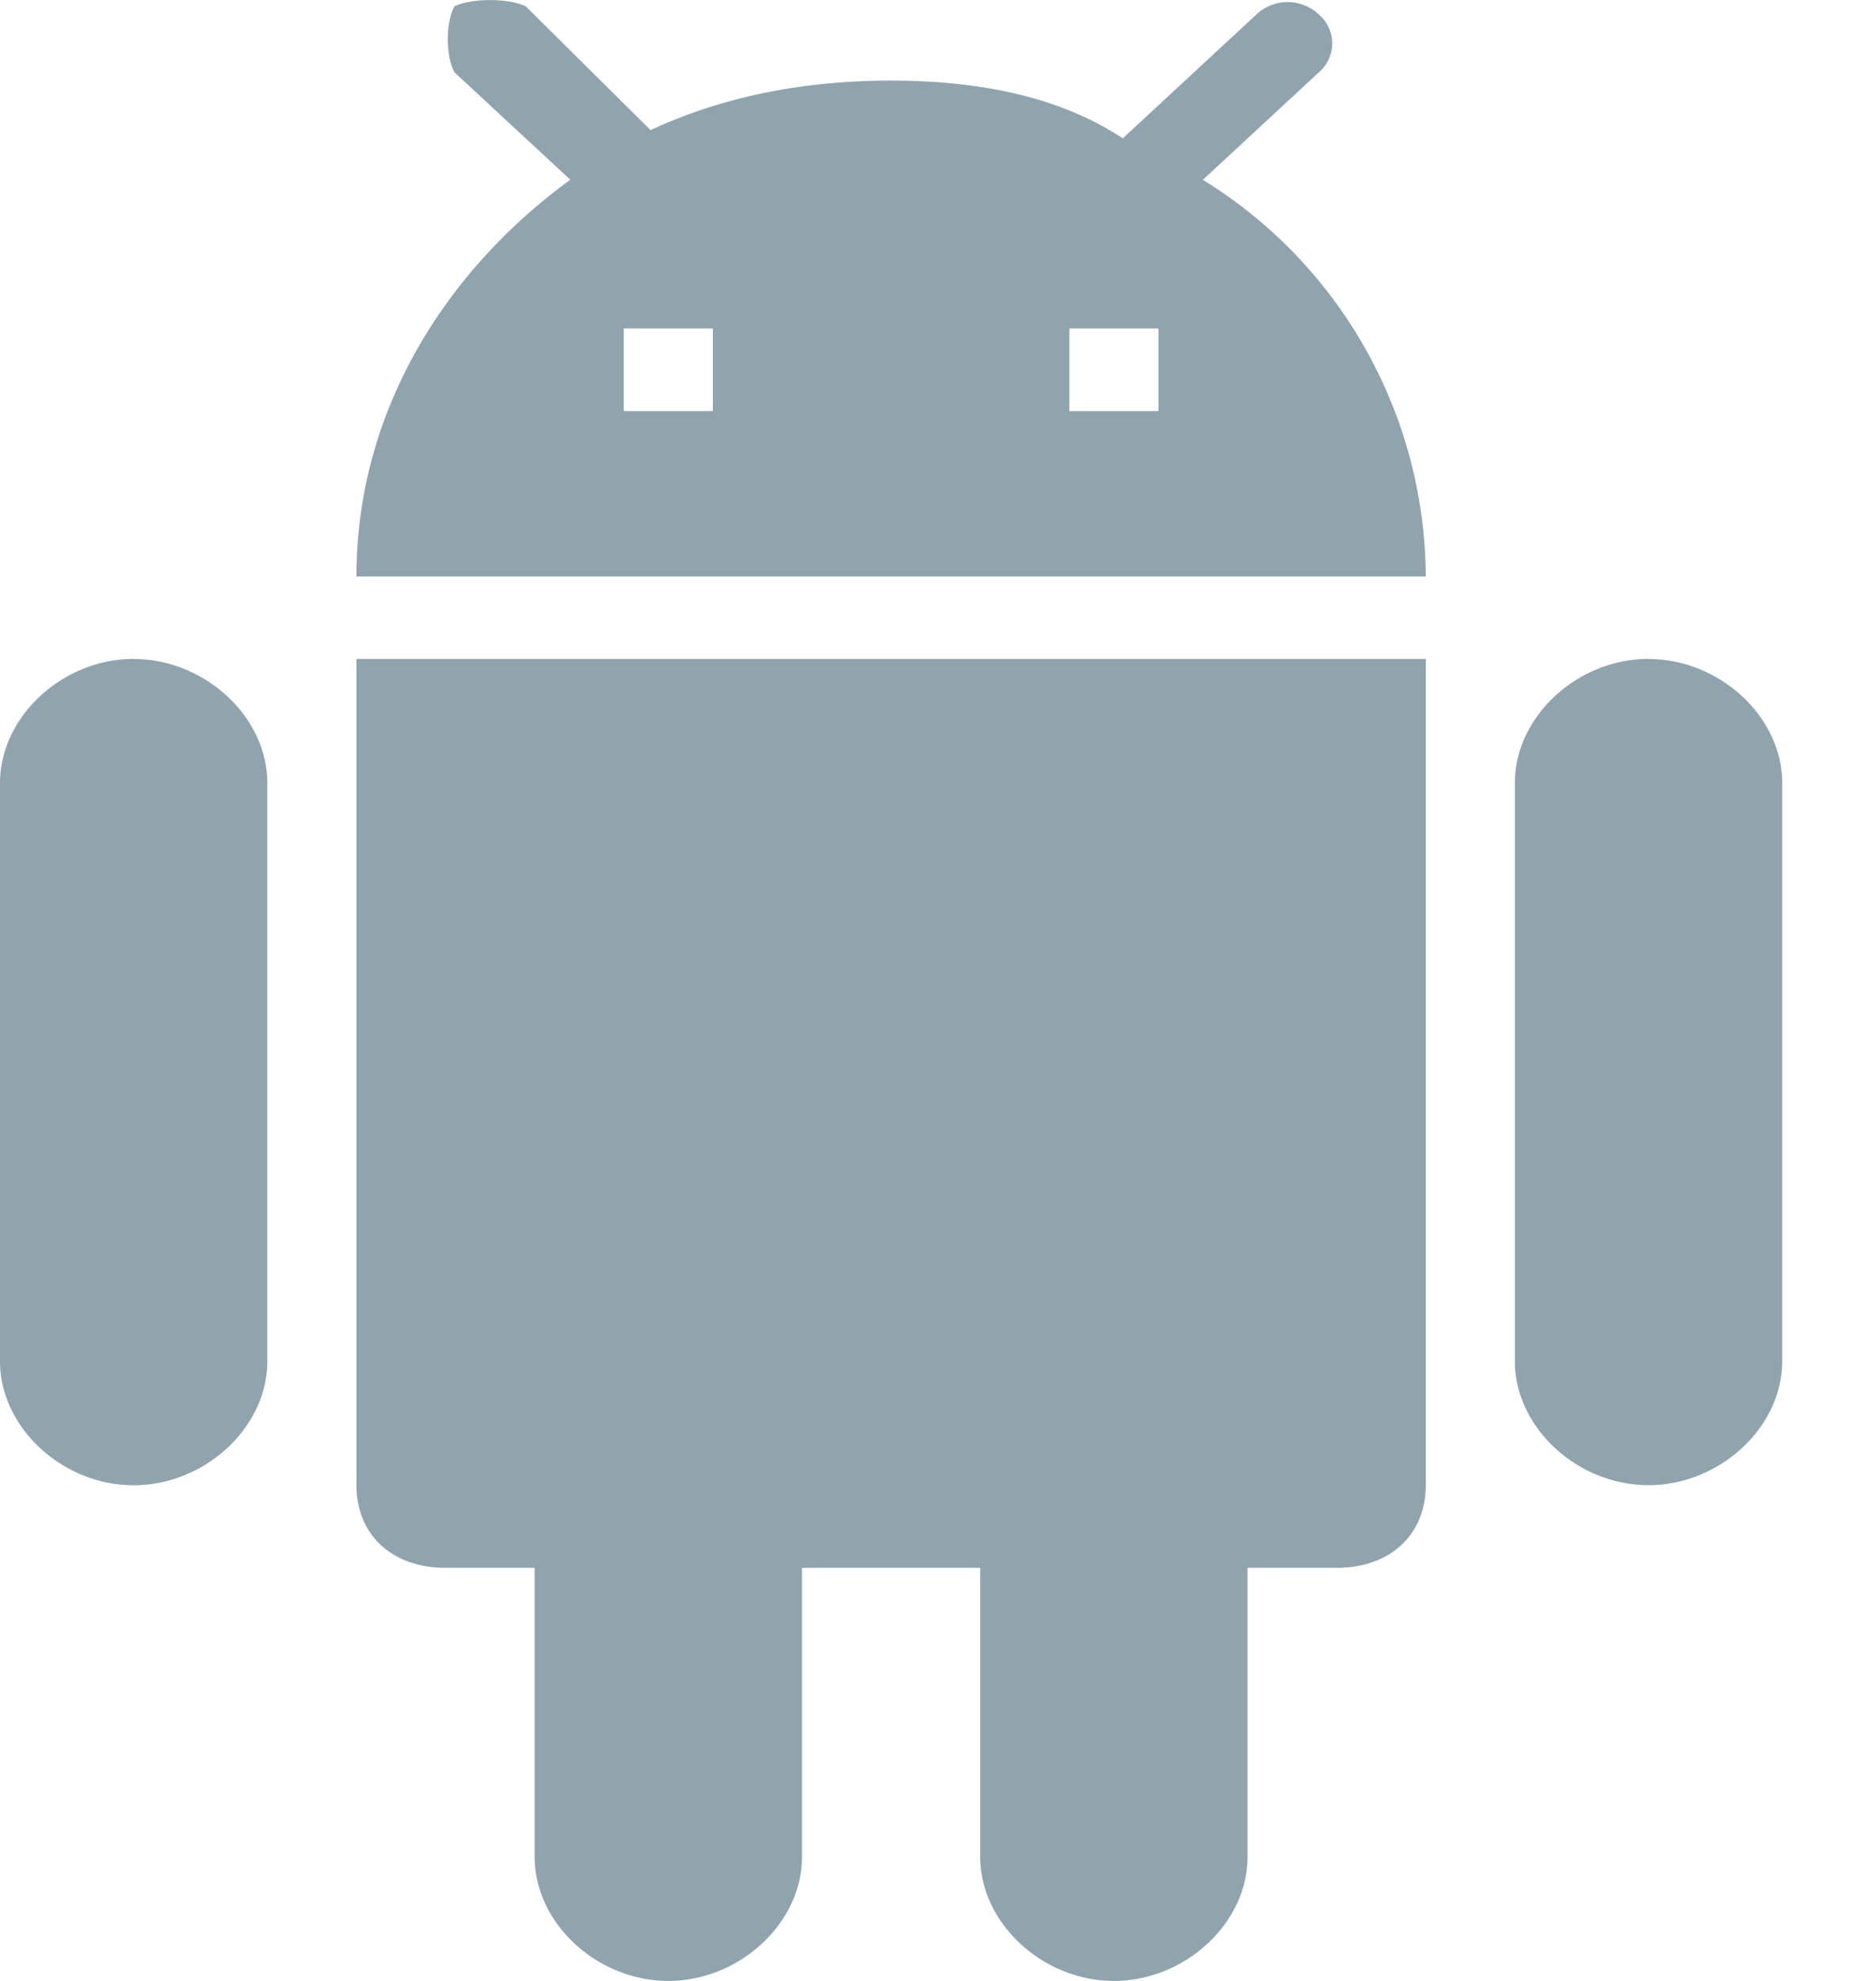 <svg xmlns="http://www.w3.org/2000/svg" width="18" height="19" viewBox="0 0 18 19">
    <path fill="#90A4AE" fill-rule="evenodd" d="M3.42 14.245c0 .476.342.793.855.793h.855v2.773c0 .634.598 1.189 1.282 1.189s1.283-.555 1.283-1.189v-2.773h1.71v2.773c0 .634.599 1.189 1.283 1.189.683 0 1.282-.555 1.282-1.189v-2.773h.855c.513 0 .855-.317.855-.793V6.32H3.42v7.925zM1.282 6.32C.6 6.32 0 6.875 0 7.51v5.547c0 .634.599 1.189 1.282 1.189.684 0 1.283-.555 1.283-1.189V7.51c0-.634-.599-1.189-1.283-1.189zm14.535 0c-.684 0-1.282.555-1.282 1.189v5.547c0 .634.598 1.189 1.282 1.189s1.283-.555 1.283-1.189V7.51c0-.634-.599-1.189-1.283-1.189zm-4.275-4.596l1.112-1.03a.364.364 0 0 0 0-.555.436.436 0 0 0-.599 0l-1.282 1.188C10.174.931 9.405.773 8.55.773c-.855 0-1.625.158-2.308.475L5.044.06c-.17-.079-.513-.079-.683 0-.086.159-.086.476 0 .634l1.111 1.03c-1.197.872-2.052 2.22-2.052 3.805h10.26a4.495 4.495 0 0 0-2.138-3.804zM6.84 3.943h-.855V3.15h.855v.793zm4.275 0h-.855V3.15h.855v.793z"/>
</svg>

